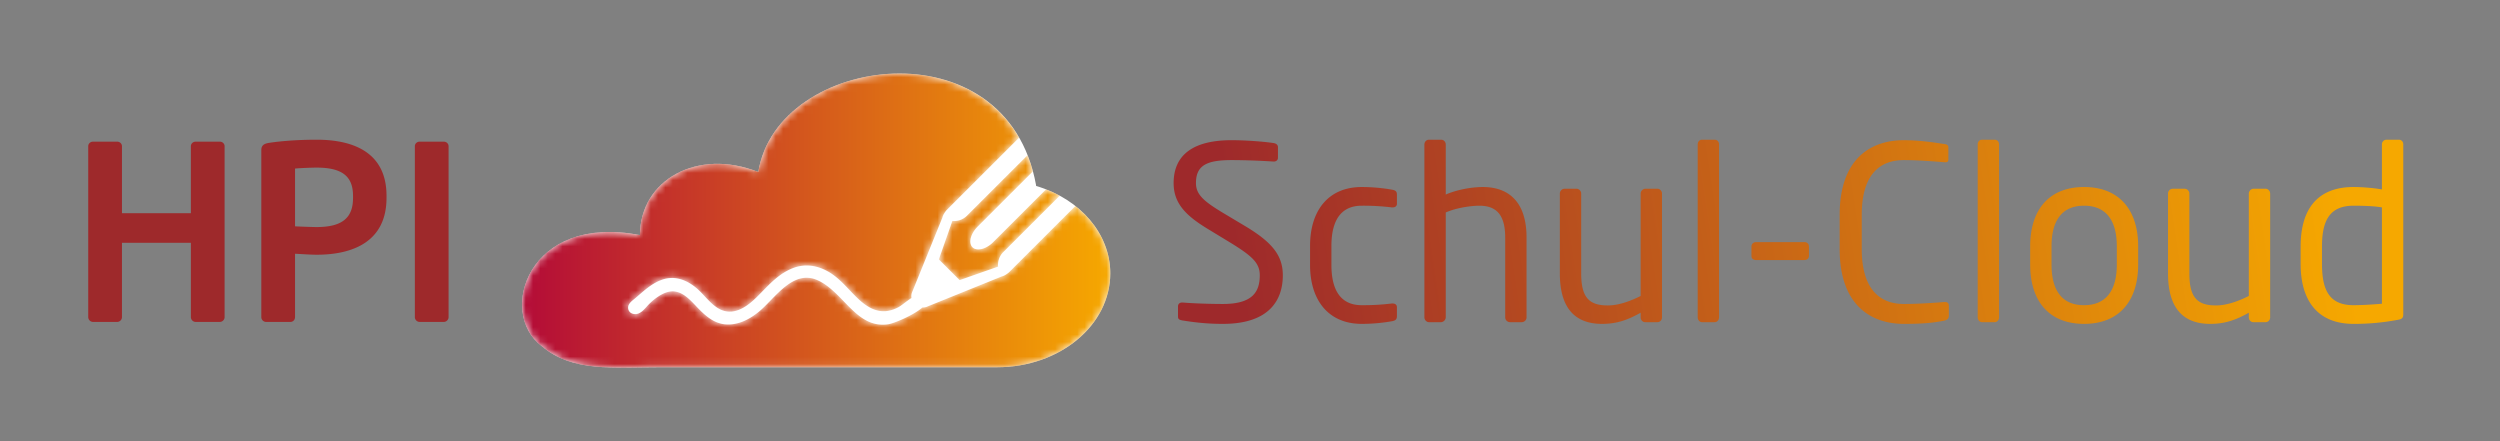 <svg xmlns="http://www.w3.org/2000/svg" xmlns:xlink="http://www.w3.org/1999/xlink" width="340" height="60"><rect width="100%" height="100%" fill="#808080" stroke="none"/><defs><linearGradient id="a" x1="4.987%" x2="95.077%" y1="51.01%" y2="48.989%"><stop offset="0%" stop-color="#9e292b"/><stop offset="100%" stop-color="#F6A800"/></linearGradient><linearGradient id="c" x1="0%" y1="50%" y2="50%"><stop offset="0%" stop-color="#B1053A"/><stop offset="100%" stop-color="#F6A800"/></linearGradient><path id="b" d="M51.159 0c-.214.002-.428.006-.642.014-8.595.3-17.09 5.291-18.39 13.377-8.295-3.294-16.091 1.099-16.091 8.586C.745 18.981-3.352 32.558 2.643 37.051c4.198 3.593 9.595 2.894 16.492 2.894h45.473c8.495 0 15.392-5.69 15.392-12.778 0-3.516-1.774-6.806-4.747-9.149l-8.959 8.948c-.212.213-.707.565-1.062.634l-10.06 4.07c-.243.12-.486.152-.723.145-1.247 1.098-3.935 2.18-4.635 2.284-2.665.395-4.317-1.311-6.068-3.121-1.125-1.162-2.29-2.365-3.743-2.944a3.495 3.495 0 00-1.305-.261c-1.903 0-3.503 1.648-4.945 3.132-.55.566-1.069 1.099-1.571 1.507-1.521 1.238-3.031 1.806-4.463 1.707-1.665-.12-2.879-1.258-3.888-2.314l-.183-.194c-1.099-1.159-2.342-2.472-4.118-1.808-.895.337-1.688.996-2.195 1.49-.14.136-.27.282-.402.43-.322.36-.627.7-1.054.892-.329.146-.735.135-1.029-.032a.814.814 0 01-.421-.639c-.066-.551.389-.919.826-1.275.073-.059.143-.116.21-.174l.362-.312c1.045-.905 2.126-1.841 3.49-2.228 1.871-.525 3.48.421 4.501 1.311.328.285.649.627.988.991.897.962 1.826 1.955 3.098 2.106 1.899.226 3.528-1.447 4.605-2.552l.118-.122c1.271-1.304 2.47-2.537 4.188-3.214 1.619-.637 3.362-.434 5.035.59 1.022.628 1.854 1.503 2.659 2.349.514.542 1.046 1.103 1.629 1.6 1.702 1.451 3.307 1.694 5.051.765.227-.121.507-.334.834-.581.29-.219.614-.461.943-.67a1.502 1.502 0 01.139-.923l4.075-10.048c.069-.355.422-.849.633-1.061l9.781-9.769C64.13 2.7 57.841.048 51.503 0h-.344zM60.5 19.344a2.477 2.477 0 01-1.979.705l-1.836 5.225 2.825 2.822 5.23-1.835a2.467 2.467 0 01.705-1.977l7.681-7.671a16.243 16.243 0 00-1.864-.856l-7.177 7.168c-.508.507-1.099.847-1.667.958-.494.095-.901.005-1.16-.251-.584-.584-.267-1.852.707-2.825l7.513-7.505a20.272 20.272 0 00-.73-2.197L60.5 19.344z"/></defs><g fill="none" fill-rule="evenodd"><g fill-rule="nonzero"><path fill="#9e292b" d="M30.546 43.123c0 .363-.297.66-.66.66h-3.267a.662.662 0 01-.66-.66V33.025h-9.372v10.098c0 .363-.297.66-.66.66H12.66a.662.662 0 01-.66-.66V19.891c0-.363.297-.627.66-.627h3.267c.363 0 .66.264.66.627v9.108h9.372v-9.108c0-.363.297-.627.66-.627h3.267c.363 0 .66.264.66.627v23.232zm22.02-16.203c0 5.841-4.422 7.722-9.504 7.722-.858 0-2.178-.099-2.937-.132v8.613c0 .363-.264.66-.627.66h-3.3a.662.662 0 01-.66-.66V20.419c0-.66.396-.891 1.056-.99 1.716-.264 4.059-.429 6.468-.429 5.082 0 9.504 1.782 9.504 7.623v.297zm-4.554 0v-.297c0-2.772-1.65-3.828-4.95-3.828-.693 0-2.343.066-2.937.132v7.854c.528.033 2.376.099 2.937.099 3.564 0 4.95-1.32 4.95-3.96zm12.995 16.203c0 .363-.297.66-.66.66H57.08a.662.662 0 01-.66-.66V19.891c0-.363.297-.627.66-.627h3.267c.362 0 .66.264.66.627v23.232z"/><path fill="url(#a)" d="M162.464 18.447c0 3.168-1.65 6.6-8.151 6.6-2.31 0-4.026-.231-5.478-.462-.561-.099-.627-.231-.627-.594v-1.32c0-.363.263-.528.56-.528h.1c1.518.132 3.927.198 5.445.198 3.96 0 5.016-1.584 5.016-3.894 0-1.65-.958-2.574-3.96-4.422l-3.202-1.947c-3.036-1.848-4.554-3.531-4.554-6.171 0-3.993 2.871-5.841 7.887-5.841 1.947 0 4.488.198 5.743.396.33.066.56.231.56.561v1.419c0 .33-.23.528-.56.528h-.066a93.138 93.138 0 00-5.677-.198c-3.399 0-4.85.726-4.85 3.135 0 1.551 1.088 2.475 3.596 3.993l3.036 1.815c3.828 2.277 5.181 4.092 5.181 6.732zm15.519 5.511c0 .429-.132.627-.66.726a23.933 23.933 0 01-4.125.363c-4.488 0-7.03-3.168-7.03-8.019v-2.574c0-4.851 2.509-8.019 7.03-8.019 1.518 0 3.036.165 4.125.363.528.099.66.264.66.726v1.188c0 .33-.264.495-.561.495h-.132a32.18 32.18 0 00-4.092-.231c-2.64 0-4.125 1.749-4.125 5.478v2.574c0 3.696 1.452 5.478 4.125 5.478 1.617 0 2.64-.066 4.092-.231h.132c.297 0 .56.165.56.495v1.188zm17.628.198c0 .363-.297.66-.66.66h-1.584a.662.662 0 01-.66-.66V13.299c0-3.3-1.386-4.323-3.531-4.323-1.023 0-3.102.264-4.554.924v14.256c0 .33-.297.66-.66.66h-1.617c-.33 0-.627-.297-.627-.66V.66c0-.363.264-.66.627-.66h1.65c.363 0 .627.297.627.66v6.798c1.584-.693 3.63-1.023 5.049-1.023 3.498 0 5.94 2.013 5.94 6.864v10.857zm18.42 0c0 .363-.264.66-.627.66h-1.65c-.363 0-.627-.297-.627-.66v-.627c-1.815 1.023-3.3 1.518-5.247 1.518-3.96 0-5.742-2.475-5.742-6.864V7.326c0-.363.297-.66.66-.66h1.584c.363 0 .66.297.66.66v10.857c0 3.333 1.122 4.356 3.63 4.356 1.386 0 2.937-.528 4.455-1.287V7.326c0-.33.297-.66.66-.66h1.617c.33 0 .627.297.627.66v16.83zm7.76 0c0 .33-.23.66-.593.66h-1.716c-.33 0-.594-.297-.594-.66V.627c0-.33.23-.627.594-.627h1.716c.33 0 .594.264.594.627v23.529zm12.227-8.349c0 .33-.264.561-.627.561h-6.567c-.363 0-.627-.198-.627-.561V14.52c0-.33.264-.594.627-.594h6.567c.363 0 .627.231.627.594v1.287zm19.024 8.151c0 .396-.297.594-.66.66-1.386.264-2.673.429-5.478.429-4.06 0-8.712-2.178-8.712-10.197v-4.587c0-8.085 4.653-10.197 8.712-10.197 2.079 0 4.092.297 5.544.528.297.033.528.132.528.429v1.683c0 .198-.066.363-.396.363h-.1c-1.187-.099-3.63-.297-5.543-.297-3.234 0-5.742 1.881-5.742 7.491v4.587c0 5.544 2.508 7.491 5.742 7.491 1.88 0 4.257-.165 5.445-.264h.132c.363 0 .528.165.528.528v1.353zm6.83.198c0 .33-.231.66-.594.66h-1.716c-.33 0-.594-.297-.594-.66V.627c0-.33.231-.627.594-.627h1.716c.33 0 .594.264.594.627v23.529zm18.918-7.161c0 4.851-2.508 8.052-7.359 8.052-4.85 0-7.326-3.201-7.326-8.052v-2.508c0-4.851 2.475-8.052 7.326-8.052 4.851 0 7.36 3.201 7.36 8.052v2.508zm-2.904 0v-2.508c0-3.366-1.353-5.511-4.455-5.511-3.069 0-4.422 2.112-4.422 5.511v2.508c0 3.366 1.32 5.511 4.422 5.511 3.07 0 4.455-2.112 4.455-5.511zm20.856 7.161c0 .363-.264.66-.627.66h-1.65c-.363 0-.627-.297-.627-.66v-.627c-1.815 1.023-3.3 1.518-5.247 1.518-3.96 0-5.742-2.475-5.742-6.864V7.326c0-.363.297-.66.66-.66h1.584c.363 0 .66.297.66.66v10.857c0 3.333 1.122 4.356 3.63 4.356 1.386 0 2.937-.528 4.455-1.287V7.326c0-.33.297-.66.66-.66h1.617c.33 0 .627.297.627.66v16.83zm18.103-.429c0 .429-.1.66-.693.759a31.748 31.748 0 01-6.072.561c-4.917 0-7.194-3.201-7.194-8.151V14.52c0-5.181 2.376-8.085 7.194-8.085 1.023 0 2.574.099 3.86.33V.627c0-.33.265-.627.628-.627h1.683c.33 0 .594.264.594.627v23.1zm-2.904-1.419V9.207c-1.09-.198-2.805-.231-3.861-.231-3.234 0-4.29 2.013-4.29 5.544v2.376c0 3.597 1.023 5.61 4.29 5.61 1.122 0 2.739-.099 3.86-.198z" transform="translate(12 19)"/></g><path fill="#FFF" d="M121.517 10.014c-8.596.3-17.091 5.291-18.39 13.377-8.296-3.294-16.09 1.098-16.09 8.585-15.292-2.995-19.39 10.581-13.393 15.074 4.197 3.593 9.595 2.895 16.49 2.895h45.475c8.495 0 15.39-5.69 15.39-12.778 0-5.29-3.997-10.083-10.093-11.88v-.099c-2-11.08-10.794-15.474-19.39-15.174"/><g transform="translate(71 10)"><mask id="d" fill="#fff"><use xlink:href="#b"/></mask><path fill="url(#c)" d="M51.159 0c-.214.002-.428.006-.642.014-8.595.3-17.09 5.291-18.39 13.377-8.295-3.294-16.091 1.099-16.091 8.586C.745 18.981-3.352 32.558 2.643 37.051c4.198 3.593 9.595 2.894 16.492 2.894h45.473c8.495 0 15.392-5.69 15.392-12.778 0-3.516-1.774-6.806-4.747-9.149l-8.959 8.948c-.212.213-.707.565-1.062.634l-10.06 4.07c-.243.12-.486.152-.723.145-1.247 1.098-3.935 2.18-4.635 2.284-2.665.395-4.317-1.311-6.068-3.121-1.125-1.162-2.29-2.365-3.743-2.944a3.495 3.495 0 00-1.305-.261c-1.903 0-3.503 1.648-4.945 3.132-.55.566-1.069 1.099-1.571 1.507-1.521 1.238-3.031 1.806-4.463 1.707-1.665-.12-2.879-1.258-3.888-2.314l-.183-.194c-1.099-1.159-2.342-2.472-4.118-1.808-.895.337-1.688.996-2.195 1.49-.14.136-.27.282-.402.43-.322.36-.627.7-1.054.892-.329.146-.735.135-1.029-.032a.814.814 0 01-.421-.639c-.066-.551.389-.919.826-1.275.073-.059.143-.116.21-.174l.362-.312c1.045-.905 2.126-1.841 3.49-2.228 1.871-.525 3.48.421 4.501 1.311.328.285.649.627.988.991.897.962 1.826 1.955 3.098 2.106 1.899.226 3.528-1.447 4.605-2.552l.118-.122c1.271-1.304 2.47-2.537 4.188-3.214 1.619-.637 3.362-.434 5.035.59 1.022.628 1.854 1.503 2.659 2.349.514.542 1.046 1.103 1.629 1.6 1.702 1.451 3.307 1.694 5.051.765.227-.121.507-.334.834-.581.29-.219.614-.461.943-.67a1.502 1.502 0 01.139-.923l4.075-10.048c.069-.355.422-.849.633-1.061l9.781-9.769C64.13 2.7 57.841.048 51.503 0h-.344zM60.5 19.344a2.477 2.477 0 01-1.979.705l-1.836 5.225 2.825 2.822 5.23-1.835a2.467 2.467 0 01.705-1.977l7.681-7.671a16.243 16.243 0 00-1.864-.856l-7.177 7.168c-.508.507-1.099.847-1.667.958-.494.095-.901.005-1.16-.251-.584-.584-.267-1.852.707-2.825l7.513-7.505a20.272 20.272 0 00-.73-2.197L60.5 19.344z" mask="url(#d)"/></g></g></svg>